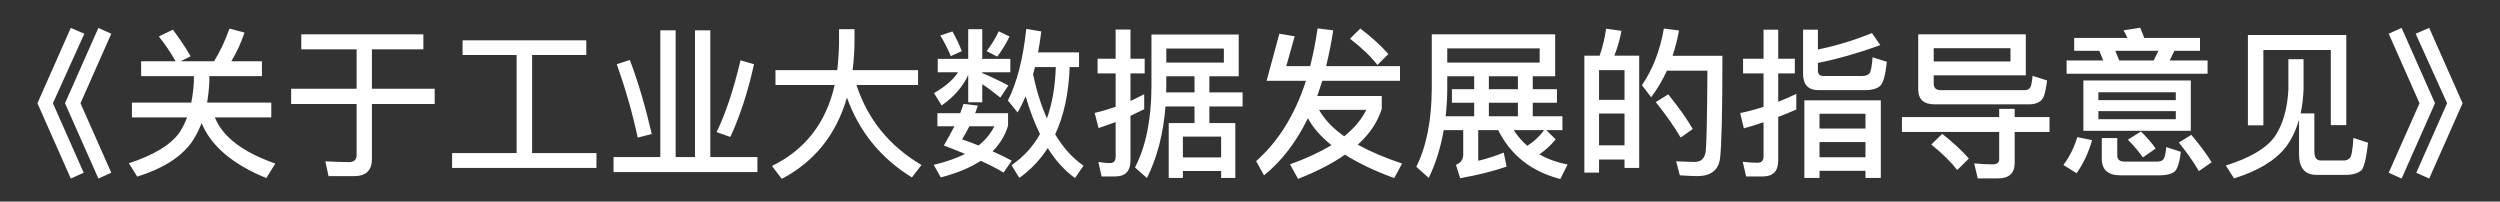 <svg width="62" height="5" viewBox="0 0 62 5" fill="none" xmlns="http://www.w3.org/2000/svg">
<rect x="0" y="0" width="62" height="5" fill="#333333" stroke="none"/>
<path d="M1.756 0.692L2.092 0.836L1.312 2.56L2.076 4.284L1.756 4.428L0.928 2.56L1.756 0.692ZM2.44 0.692L2.76 0.836L1.996 2.56L2.76 4.284L2.44 4.428L1.612 2.56L2.44 0.692ZM4.288 0.736C4.44 0.936 4.588 1.156 4.728 1.396L4.48 1.52H5.308C5.452 1.292 5.58 1.02 5.692 0.708L6.064 0.808C5.976 1.072 5.864 1.308 5.736 1.52H6.496V1.888H5.192V2.012C5.184 2.204 5.164 2.38 5.136 2.544H6.728V2.912H5.328C5.524 3.396 6.024 3.776 6.828 4.056L6.604 4.416C5.764 4.072 5.232 3.616 5 3.052C4.928 3.24 4.84 3.408 4.736 3.552C4.464 3.912 4.02 4.188 3.404 4.38L3.196 4.048C3.812 3.848 4.228 3.596 4.448 3.292C4.524 3.176 4.588 3.048 4.64 2.912H3.272V2.544H4.744C4.776 2.376 4.8 2.2 4.808 2.012V1.888H3.5V1.52H4.356C4.224 1.288 4.084 1.084 3.94 0.904L4.288 0.736ZM7.472 0.852H10.5V1.224H9.224V2.2H10.78V2.58H9.224V3.944C9.224 4.224 9.076 4.368 8.784 4.368H8.148L8.068 4C8.272 4.012 8.468 4.02 8.652 4.02C8.78 4.02 8.844 3.96 8.844 3.848V2.58H7.22V2.2H8.844V1.224H7.472V0.852ZM12.812 1.364H11.472V1H14.54V1.364H13.196V3.796H14.792V4.164H11.212V3.796H12.812V1.364ZM16.376 0.752H16.756V3.896H17.236V0.752H17.616V3.896H18.784V4.268H15.216V3.896H16.376V0.752ZM18.364 1.496L18.7 1.592C18.548 2.28 18.352 2.88 18.112 3.396L17.772 3.276C17.996 2.812 18.196 2.216 18.364 1.496ZM15.62 1.488C15.824 2.024 16.004 2.636 16.164 3.324L15.816 3.412C15.68 2.784 15.504 2.176 15.296 1.592L15.62 1.488ZM19.232 1.74H20.764C20.788 1.528 20.804 1.304 20.808 1.072V0.724H21.192V0.984C21.192 1.248 21.176 1.5 21.144 1.74H22.768V2.108H21.24C21.52 2.964 22.06 3.624 22.852 4.092L22.616 4.4C21.848 3.928 21.308 3.268 21.004 2.42C20.74 3.336 20.2 4.008 19.388 4.436L19.144 4.116C19.968 3.716 20.488 3.044 20.7 2.108H19.232V1.74ZM25.668 1.664C25.652 1.728 25.636 1.788 25.62 1.844C25.708 2.26 25.824 2.624 25.964 2.936C26.096 2.568 26.168 2.144 26.184 1.664H25.668ZM25.792 3.324C25.656 3.048 25.536 2.736 25.436 2.388C25.372 2.532 25.308 2.668 25.236 2.788L24.996 2.492C25.22 2.052 25.372 1.46 25.452 0.716L25.824 0.78C25.8 0.964 25.776 1.136 25.744 1.3H26.76V1.664H26.528C26.504 2.316 26.384 2.872 26.168 3.332C26.368 3.664 26.6 3.924 26.872 4.108L26.66 4.416C26.4 4.228 26.176 3.98 25.984 3.672C25.796 3.964 25.56 4.212 25.28 4.412L25.084 4.096C25.38 3.896 25.616 3.64 25.792 3.324ZM23.896 2.576L24.252 2.62C24.228 2.684 24.208 2.744 24.184 2.808H25V3.116C24.928 3.356 24.8 3.568 24.616 3.752C24.78 3.824 24.94 3.904 25.092 3.984L24.888 4.28C24.732 4.184 24.544 4.088 24.324 3.988C24.06 4.16 23.728 4.296 23.332 4.4L23.156 4.088C23.456 4.016 23.716 3.928 23.932 3.816C23.768 3.748 23.592 3.68 23.408 3.608C23.504 3.44 23.592 3.284 23.668 3.132H23.248V2.808H23.812C23.844 2.728 23.872 2.648 23.896 2.576ZM24.268 3.608C24.444 3.468 24.572 3.308 24.66 3.132H24.04C23.984 3.244 23.924 3.352 23.86 3.456C24 3.504 24.136 3.552 24.268 3.608ZM23.62 0.78C23.708 0.932 23.784 1.092 23.852 1.268L23.58 1.392C23.5 1.2 23.412 1.028 23.32 0.88L23.62 0.78ZM24.768 0.776L25.036 0.904C24.956 1.072 24.856 1.24 24.732 1.404L24.468 1.268C24.596 1.1 24.696 0.936 24.768 0.776ZM23.256 1.46H24.012V0.724H24.36V1.46H25.056V1.792H24.36V1.812C24.572 1.9 24.788 2.004 25.008 2.12L24.808 2.42C24.632 2.28 24.484 2.168 24.36 2.088V2.536H24.012V1.86C23.88 2.148 23.66 2.4 23.352 2.616L23.164 2.308C23.444 2.148 23.64 1.976 23.76 1.792H23.256V1.46ZM27.66 4.376H27.32L27.24 4.016C27.34 4.032 27.436 4.044 27.532 4.044C27.62 4.044 27.668 3.992 27.668 3.888V3.028C27.524 3.08 27.384 3.128 27.244 3.176L27.148 2.8C27.324 2.76 27.496 2.708 27.668 2.648V1.82H27.22V1.456H27.668V0.732H28.036V1.456H28.388V1.82H28.036V2.504C28.148 2.452 28.264 2.396 28.376 2.336V2.708C28.26 2.764 28.148 2.82 28.036 2.872V3.98C28.036 4.244 27.908 4.376 27.66 4.376ZM28.904 2.64C28.852 3.312 28.7 3.904 28.444 4.416L28.148 4.152C28.416 3.636 28.552 2.972 28.556 2.16V0.856H30.72V1.892H29.992V2.292H30.816V2.64H29.992V3.052H30.636V4.412H30.284V4.24H29.336V4.412H28.984V3.052H29.624V2.64H28.904ZM29.624 1.892H28.924V2.16C28.924 2.204 28.92 2.248 28.92 2.292H29.624V1.892ZM29.336 3.904H30.284V3.388H29.336V3.904ZM30.352 1.204H28.924V1.552H30.352V1.204ZM31.412 2.004L31.728 0.836L32.108 0.9L31.9 1.64H32.492C32.568 1.344 32.628 1.032 32.676 0.704L33.064 0.752C33.016 1.068 32.956 1.364 32.888 1.64H34.72V2.004H32.792C32.752 2.136 32.708 2.26 32.668 2.38H34.268V2.7C34.164 3.028 33.968 3.324 33.672 3.588C33.976 3.756 34.344 3.912 34.772 4.056L34.576 4.416C34.092 4.24 33.684 4.044 33.356 3.836C33.04 4.056 32.652 4.256 32.192 4.436L31.992 4.076C32.392 3.932 32.736 3.772 33.02 3.6C32.76 3.392 32.564 3.168 32.436 2.932C32.148 3.524 31.784 3.996 31.348 4.348L31.152 3.996C31.704 3.508 32.116 2.844 32.388 2.004H31.412ZM32.712 2.724C32.844 2.96 33.052 3.18 33.336 3.38C33.588 3.176 33.772 2.956 33.884 2.724H32.712ZM33.736 0.708C34.012 0.916 34.244 1.128 34.432 1.34L34.16 1.612C34 1.404 33.776 1.188 33.48 0.96L33.736 0.708ZM36.008 2.212H36.56V1.892H35.892V2.196C35.892 2.436 35.876 2.668 35.852 2.884H36.56V2.548H36.008V2.212ZM35.804 3.228C35.728 3.664 35.604 4.06 35.432 4.412L35.124 4.136C35.376 3.632 35.504 2.988 35.508 2.196V0.852H38.568V1.892H38.012V2.212H38.612V2.548H38.012V2.884H38.748V3.228H38.348L38.58 3.456C38.456 3.608 38.32 3.732 38.176 3.828C38.38 3.944 38.612 4.028 38.876 4.08L38.696 4.44C37.976 4.252 37.464 3.848 37.156 3.228H36.66V3.988C36.9 3.928 37.112 3.86 37.292 3.784L37.364 4.132C37.04 4.244 36.656 4.34 36.212 4.42L36.108 4.088C36.228 4.04 36.288 3.956 36.288 3.828V3.228H35.804ZM37.54 3.228C37.636 3.376 37.748 3.504 37.876 3.616C38.028 3.524 38.168 3.396 38.296 3.228H37.54ZM37.644 1.892H36.924V2.212H37.644V1.892ZM36.924 2.884H37.644V2.548H36.924V2.884ZM38.184 1.2H35.892V1.552H38.184V1.2ZM40.652 1.38V4.164H40.288V3.956H39.656V4.28H39.292V1.38H39.672C39.744 1.164 39.8 0.944 39.832 0.712L40.212 0.764C40.172 0.984 40.112 1.188 40.036 1.38H40.652ZM39.656 3.604H40.288V2.816H39.656V3.604ZM39.656 2.476H40.288V1.74H39.656V2.476ZM41.372 2.34C41.636 2.668 41.84 2.952 41.98 3.2L41.68 3.412C41.528 3.148 41.32 2.856 41.064 2.532L41.372 2.34ZM42.716 1.384C42.716 2.764 42.696 3.616 42.656 3.936C42.616 4.224 42.424 4.368 42.084 4.368C42.004 4.368 41.86 4.36 41.66 4.348L41.568 4C41.744 4.008 41.896 4.016 42.024 4.016C42.184 4.016 42.276 3.932 42.3 3.764C42.324 3.564 42.336 2.892 42.344 1.752H41.34C41.228 1.992 41.1 2.212 40.948 2.412L40.72 2.112C40.984 1.728 41.168 1.26 41.264 0.708L41.64 0.756C41.6 0.98 41.544 1.188 41.48 1.384H42.716ZM45.084 1.56V1.748C45.084 1.836 45.128 1.884 45.216 1.884H46.188C46.26 1.884 46.316 1.864 46.356 1.828C46.396 1.784 46.424 1.648 46.44 1.42L46.792 1.532C46.76 1.872 46.7 2.076 46.616 2.14C46.536 2.204 46.416 2.236 46.256 2.236H45.1C44.844 2.236 44.716 2.1 44.716 1.828V0.736H45.084V1.228C45.548 1.132 45.996 0.996 46.424 0.82L46.632 1.12C46.088 1.316 45.572 1.464 45.084 1.56ZM43.72 4.376H43.304L43.22 4.012C43.348 4.028 43.472 4.036 43.588 4.036C43.684 4.036 43.736 3.984 43.736 3.884V3.032C43.576 3.088 43.412 3.136 43.248 3.184L43.156 2.804C43.352 2.764 43.544 2.712 43.736 2.652V1.82H43.228V1.456H43.736V0.736H44.1V1.456H44.512V1.82H44.1V2.524C44.252 2.464 44.404 2.4 44.548 2.328V2.716C44.4 2.78 44.252 2.844 44.1 2.9V3.98C44.1 4.244 43.972 4.376 43.72 4.376ZM46.644 2.488V4.412H46.264V4.236H45.124V4.412H44.748V2.488H46.644ZM45.124 3.9H46.264V3.524H45.124V3.9ZM45.124 3.188H46.264V2.82H45.124V3.188ZM47.168 2.904H49.58V2.7H49.964V2.904H50.828V3.272H49.964V4.044C49.964 4.296 49.824 4.424 49.552 4.424H49.048L48.96 4.052C49.12 4.068 49.276 4.076 49.42 4.076C49.524 4.076 49.58 4.032 49.58 3.952V3.272H47.168V2.904ZM50.24 0.852V1.868H47.956V2.072C47.956 2.18 48.012 2.236 48.128 2.236H50.22C50.284 2.232 50.328 2.208 50.352 2.168C50.372 2.136 50.392 2.04 50.408 1.88L50.768 1.996C50.744 2.18 50.716 2.308 50.688 2.388C50.636 2.516 50.52 2.58 50.34 2.588H47.98C47.708 2.588 47.572 2.464 47.572 2.22V0.852H50.24ZM47.956 1.524H49.86V1.196H47.956V1.524ZM48.168 3.32C48.428 3.524 48.648 3.728 48.828 3.932L48.54 4.216C48.388 4.02 48.172 3.808 47.896 3.584L48.168 3.32ZM52.064 1.26H51.44V0.94H52.76C52.728 0.872 52.696 0.808 52.664 0.752L53.076 0.688C53.108 0.764 53.144 0.848 53.176 0.94H54.56V1.26H53.924L53.808 1.5H54.748V1.828H51.252V1.5H52.16L52.064 1.26ZM52.556 1.5H53.412L53.528 1.26H52.46L52.556 1.5ZM51.668 1.996H54.332V3.244H51.668V1.996ZM53.96 2.956V2.756H52.04V2.956H53.96ZM52.04 2.484H53.96V2.288H52.04V2.484ZM51.516 3.4L51.884 3.476C51.792 3.792 51.664 4.064 51.5 4.296L51.172 4.092C51.332 3.876 51.444 3.648 51.516 3.4ZM53.56 4.348H52.584C52.276 4.348 52.124 4.208 52.124 3.936V3.424H52.508V3.856C52.508 3.956 52.568 4.008 52.692 4.008H53.488C53.56 4.008 53.612 3.992 53.64 3.964C53.68 3.928 53.708 3.824 53.724 3.648L54.084 3.764C54.052 4.044 53.996 4.216 53.908 4.272C53.832 4.32 53.716 4.348 53.56 4.348ZM53.096 3.26C53.256 3.42 53.376 3.56 53.46 3.684L53.144 3.904C53.052 3.772 52.928 3.624 52.772 3.464L53.096 3.26ZM54.344 3.344C54.564 3.604 54.732 3.832 54.848 4.024L54.532 4.244C54.408 4.028 54.244 3.792 54.036 3.536L54.344 3.344ZM58.188 0.868V3.104H57.804V1.24H56.132V3.108H55.748V0.868H58.188ZM56.752 1.468H57.128V2.216C57.12 2.432 57.096 2.628 57.056 2.812H57.396V3.756C57.396 3.904 57.448 3.98 57.552 3.98H58.136C58.184 3.98 58.232 3.96 58.272 3.924C58.316 3.884 58.348 3.716 58.364 3.42L58.728 3.54C58.684 3.928 58.628 4.156 58.56 4.228C58.48 4.292 58.372 4.328 58.236 4.336H57.448C57.16 4.336 57.016 4.164 57.016 3.824V2.968C56.94 3.232 56.832 3.456 56.688 3.648C56.424 3.984 55.996 4.24 55.404 4.424L55.2 4.104C55.792 3.92 56.196 3.684 56.408 3.396C56.616 3.092 56.728 2.7 56.752 2.216V1.468ZM59.56 0.692L60.388 2.56L59.56 4.428L59.24 4.284L60.004 2.56L59.24 0.836L59.56 0.692ZM60.244 0.692L61.072 2.56L60.244 4.428L59.924 4.284L60.688 2.56L59.908 0.836L60.244 0.692Z" fill="white"/>
</svg>
